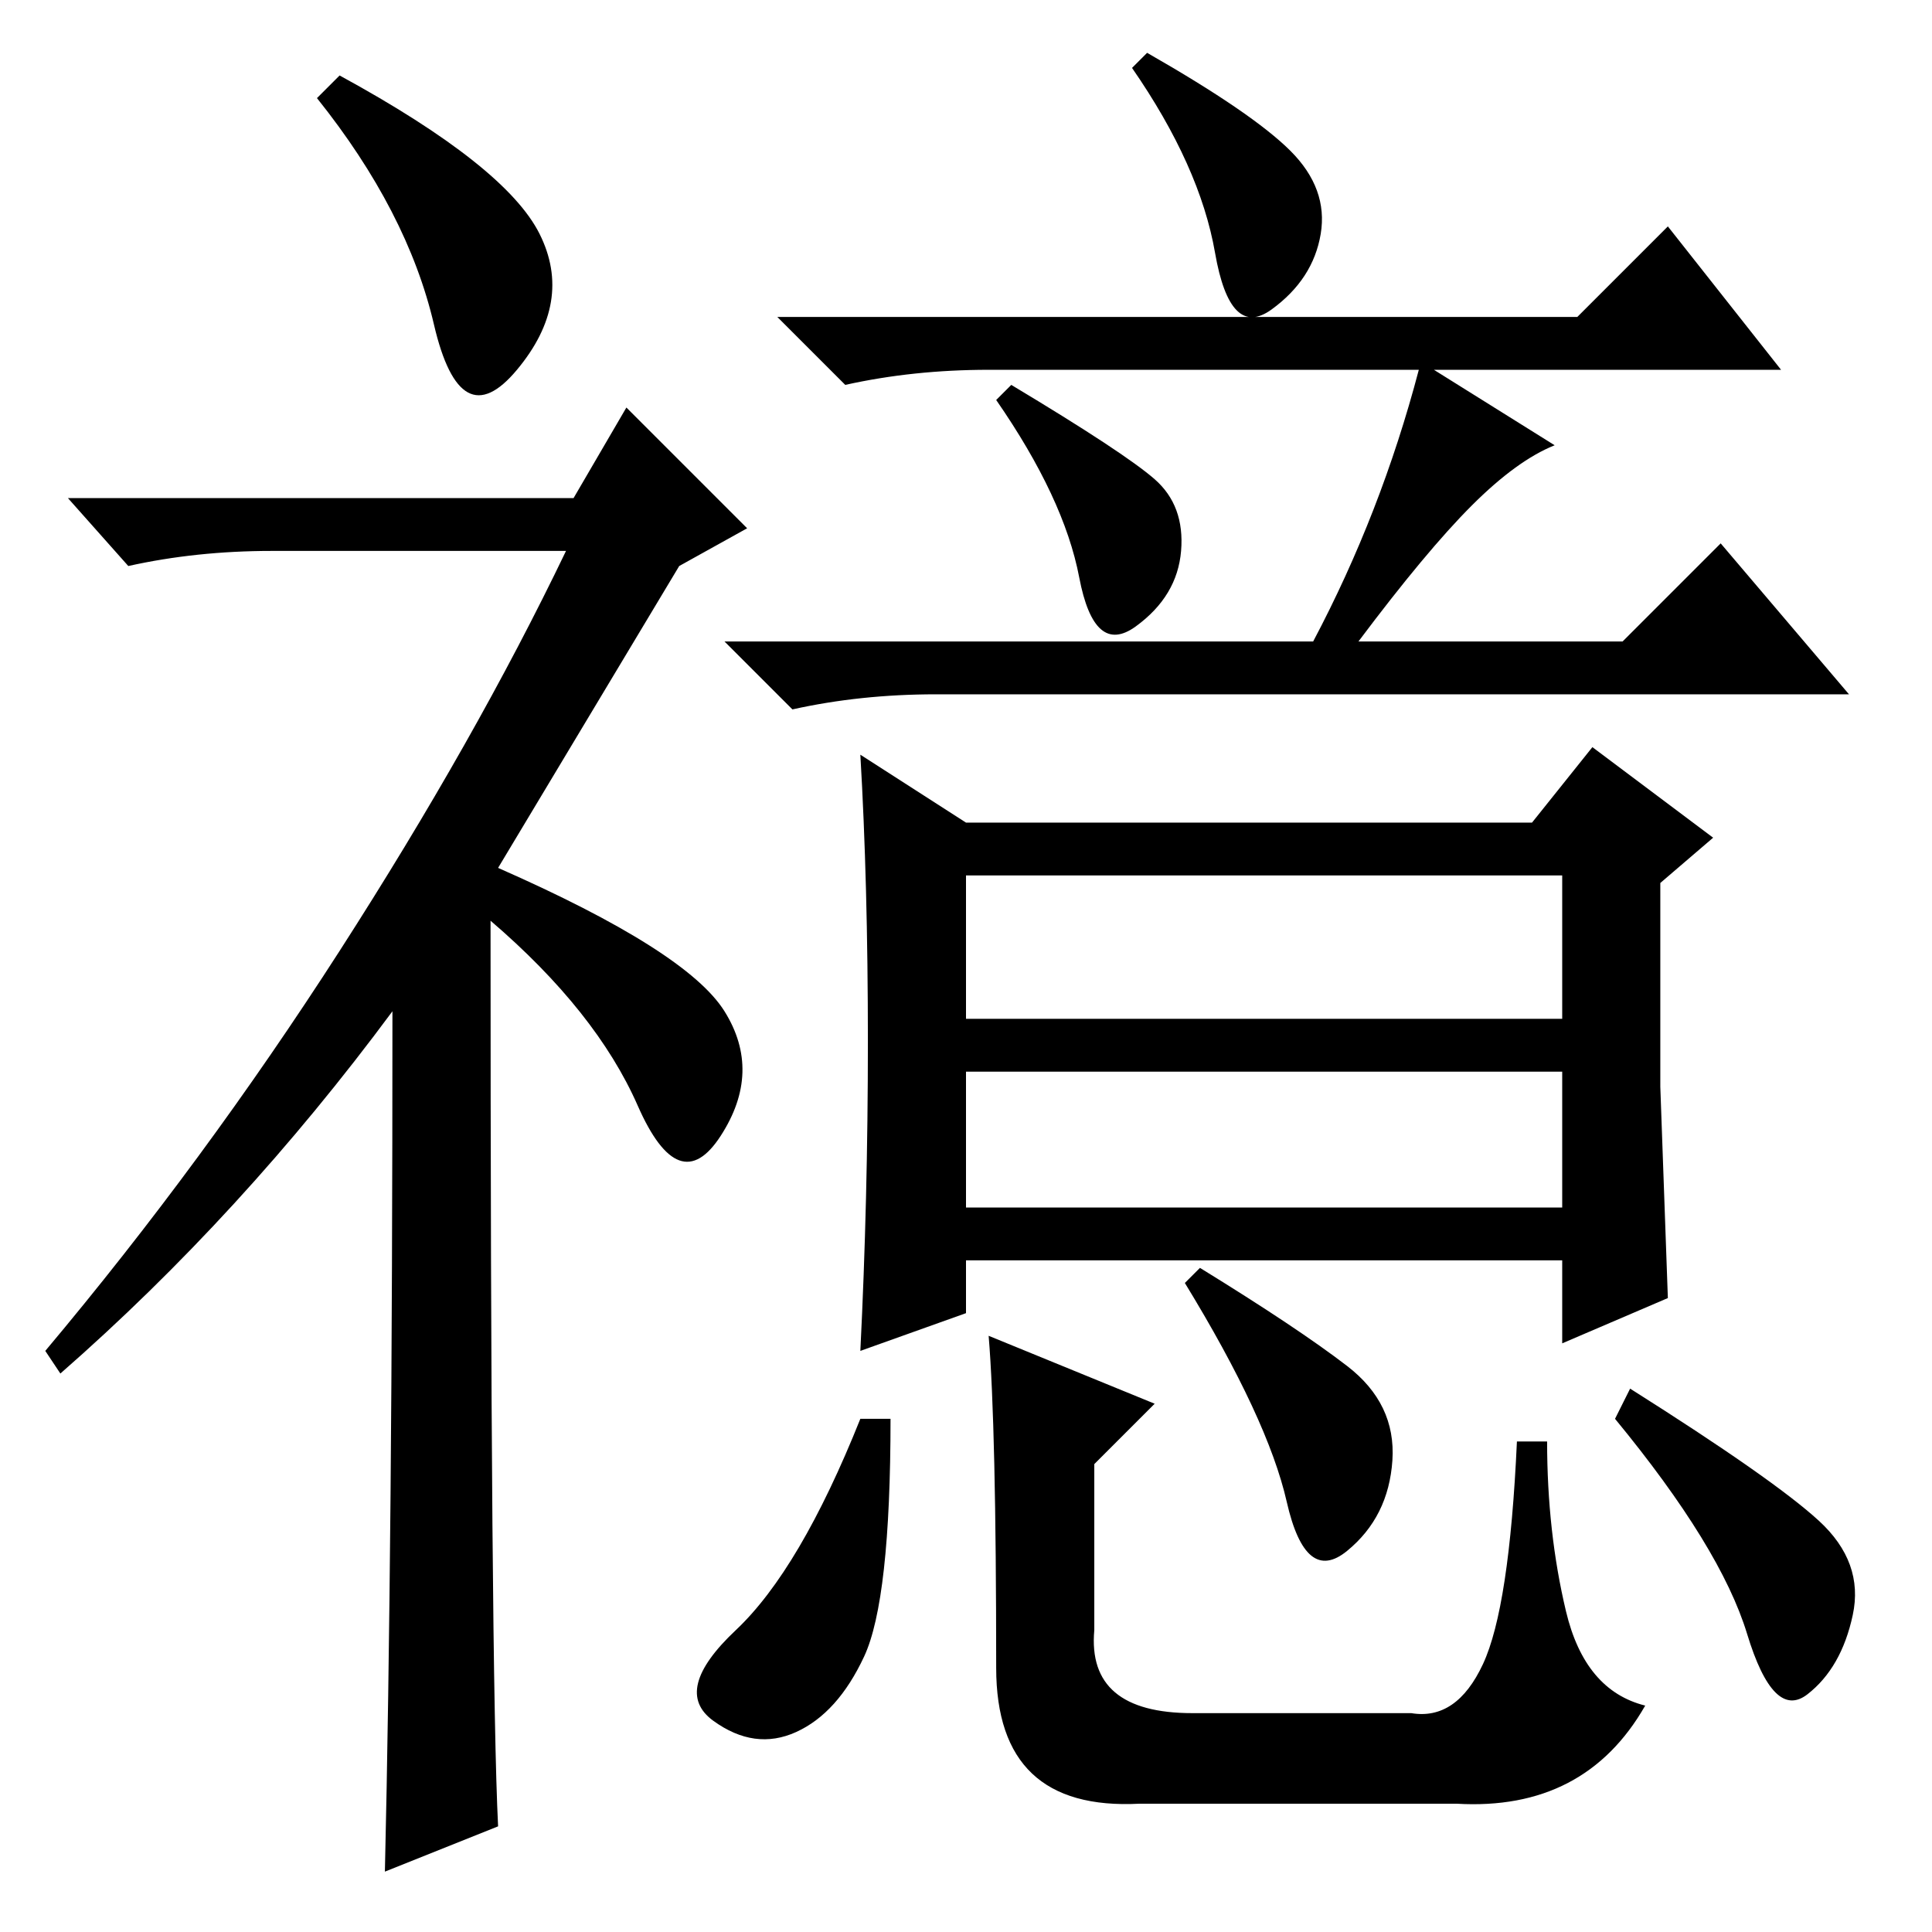 <?xml version="1.0" standalone="no"?>
<!DOCTYPE svg PUBLIC "-//W3C//DTD SVG 1.1//EN" "http://www.w3.org/Graphics/SVG/1.1/DTD/svg11.dtd" >
<svg xmlns="http://www.w3.org/2000/svg" xmlns:xlink="http://www.w3.org/1999/xlink" version="1.1" viewBox="0 -36 256 256">
  <g transform="matrix(1 0 0 -1 0 220)">
   <path fill="currentColor"
d="M45 246q22 -12 26.5 -21t-3 -18t-11 6t-15.5 30zM52 122q-20 -27 -44 -48l-2 3q21 25 39 53t30 53h-39q-10 0 -19 -2l-8 9h67l7 12l16 -16l-9 -5l-24 -40q25 -11 30 -19t-0.5 -16.5t-11 4t-19.5 24.5q0 -100 1 -120l-15 -6q1 43 1 114zM209 214l12 12l15 -19h-46l16 -10
q-5 -2 -11 -8t-15 -18h35l13 13l17 -20h-121q-10 0 -19 -2l-9 9h78q9 17 14 36h-57q-10 0 -19 -2l-9 9h106zM153 192.5q4 -3.5 3.5 -9.5t-6 -10t-7.5 6.5t-11 23.5l2 2q15 -9 19 -12.5zM128 147h75l8 10l16 -12l-7 -6v-27t1 -28l-14 -6v11h-79v-7l-14 -5q1 20 1 41t-1 38z
M128 121h79v19h-79v-19zM128 96h79v18h-79v-18zM114.5 36.5q-3.5 -7.5 -9 -10t-11 1.5t3 12t16.5 28h4q0 -24 -3.5 -31.5zM158 29h29q6 -1 9.5 6.5t4.5 29.5h4q0 -12 2.5 -22.5t10.5 -12.5q-8 -14 -25 -13h-42q-19 -1 -19 18q0 32 -1 44l22 -9l-8 -8v-22q-1 -11 13 -11z
M178.5 75q6.5 -5 6 -12.5t-6 -12t-8 6.5t-13.5 29l2 2q13 -8 19.5 -13zM241 54.5q6 -5.5 4.5 -12.5t-6 -10.5t-8 8t-17.5 28.5l2 4q19 -12 25 -17.5zM171 236q5 -5 4 -11t-6.5 -10t-7.5 7.5t-11 24.5l2 2q14 -8 19 -13z" />
  </g>

</svg>
